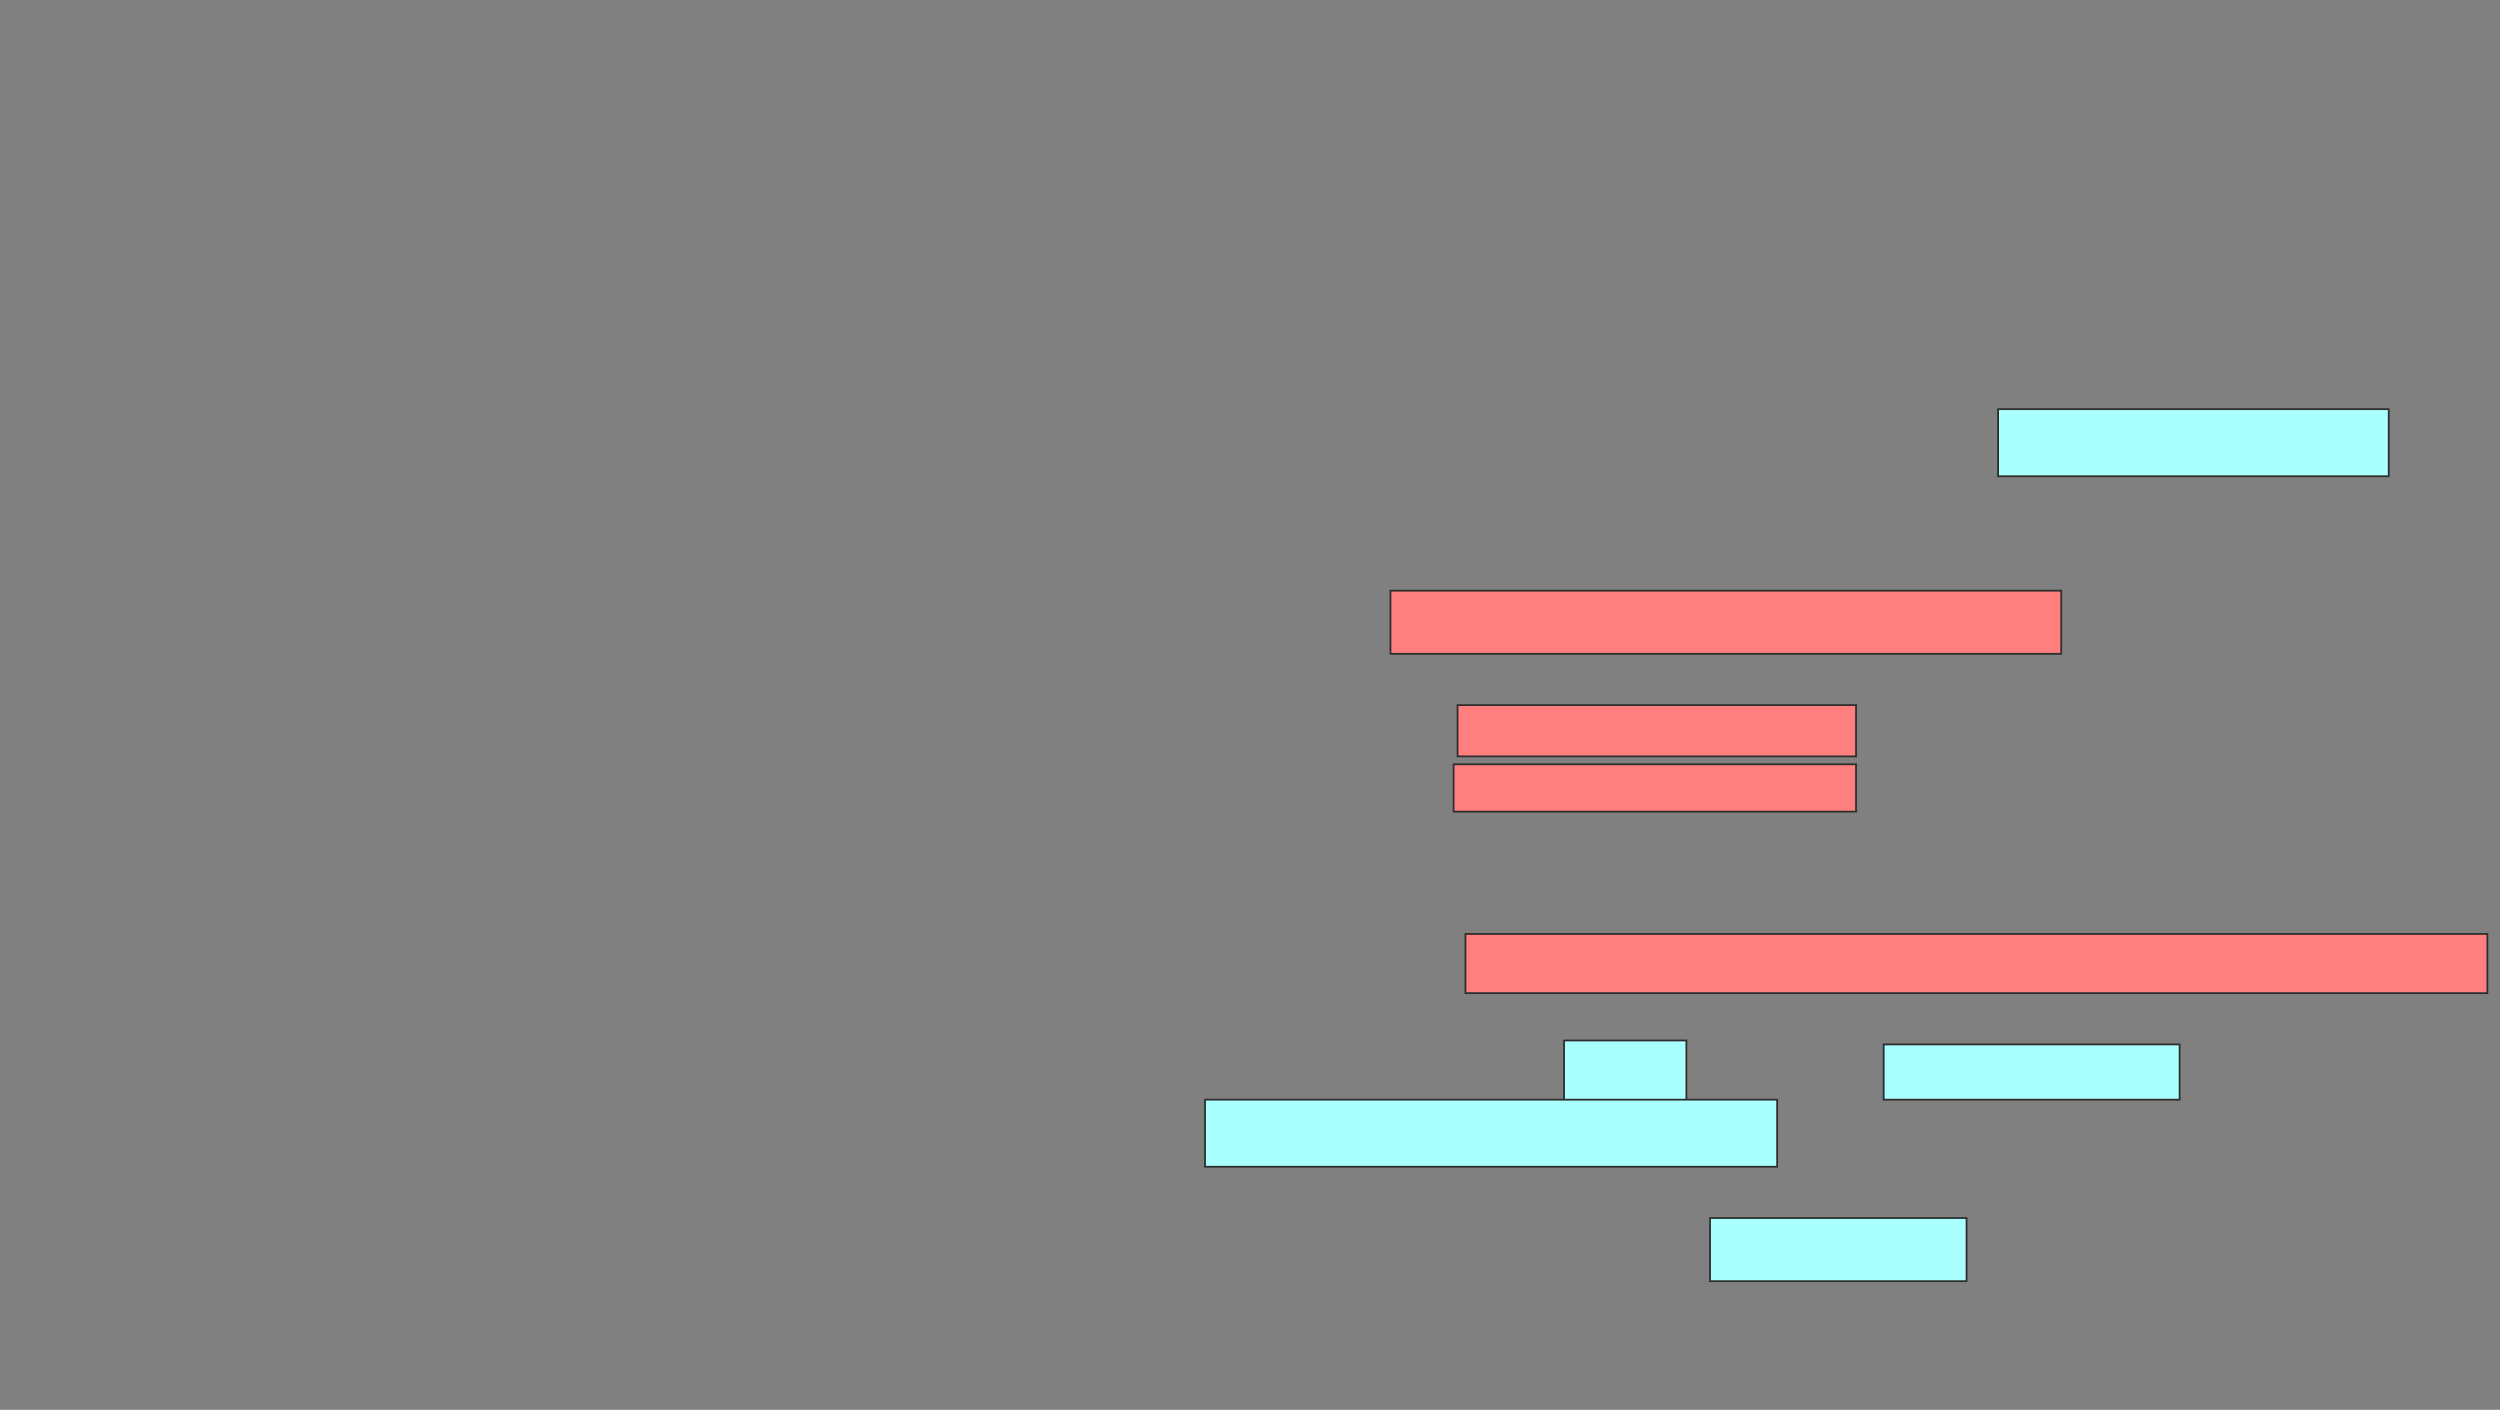 <svg xmlns="http://www.w3.org/2000/svg" width="1408" height="794">
 <rect width="100%" height="100%" fill="#808080" stroke="none"/>
 <!-- Created with Image Occlusion Enhanced -->
 <g>
  <title>Labels</title>
 </g>
 <g>
  <title>Masks</title>
  <rect id="f40184ddc66447d8af2af6f2fb051339-ao-1" height="37.778" width="220" y="230.444" x="1125.333" stroke="#2D2D2D" fill="#aaffff"/>
  <g id="f40184ddc66447d8af2af6f2fb051339-ao-2" class="qshape">
   <rect height="35.556" width="377.778" y="332.667" x="783.111" stroke="#2D2D2D" fill="#FF7E7E" class="qshape"/>
   <rect height="28.889" width="224.444" y="397.111" x="820.889" stroke="#2D2D2D" fill="#FF7E7E" class="qshape"/>
   <rect height="26.667" width="226.667" y="430.444" x="818.667" stroke="#2D2D2D" fill="#FF7E7E" class="qshape"/>
   <rect height="33.333" width="575.556" y="526" x="825.333" stroke="#2D2D2D" fill="#FF7E7E" class="qshape"/>
  </g>
  <g id="f40184ddc66447d8af2af6f2fb051339-ao-3">
   <rect height="35.556" width="68.889" y="586" x="880.889" stroke="#2D2D2D" fill="#aaffff"/>
   <rect height="31.111" width="166.667" y="588.222" x="1060.889" stroke="#2D2D2D" fill="#aaffff"/>
   <rect height="37.778" width="322.222" y="619.333" x="678.667" stroke="#2D2D2D" fill="#aaffff"/>
  </g>
  <rect id="f40184ddc66447d8af2af6f2fb051339-ao-4" height="35.556" width="144.444" y="686" x="963.111" stroke="#2D2D2D" fill="#aaffff"/>
 </g>
</svg>